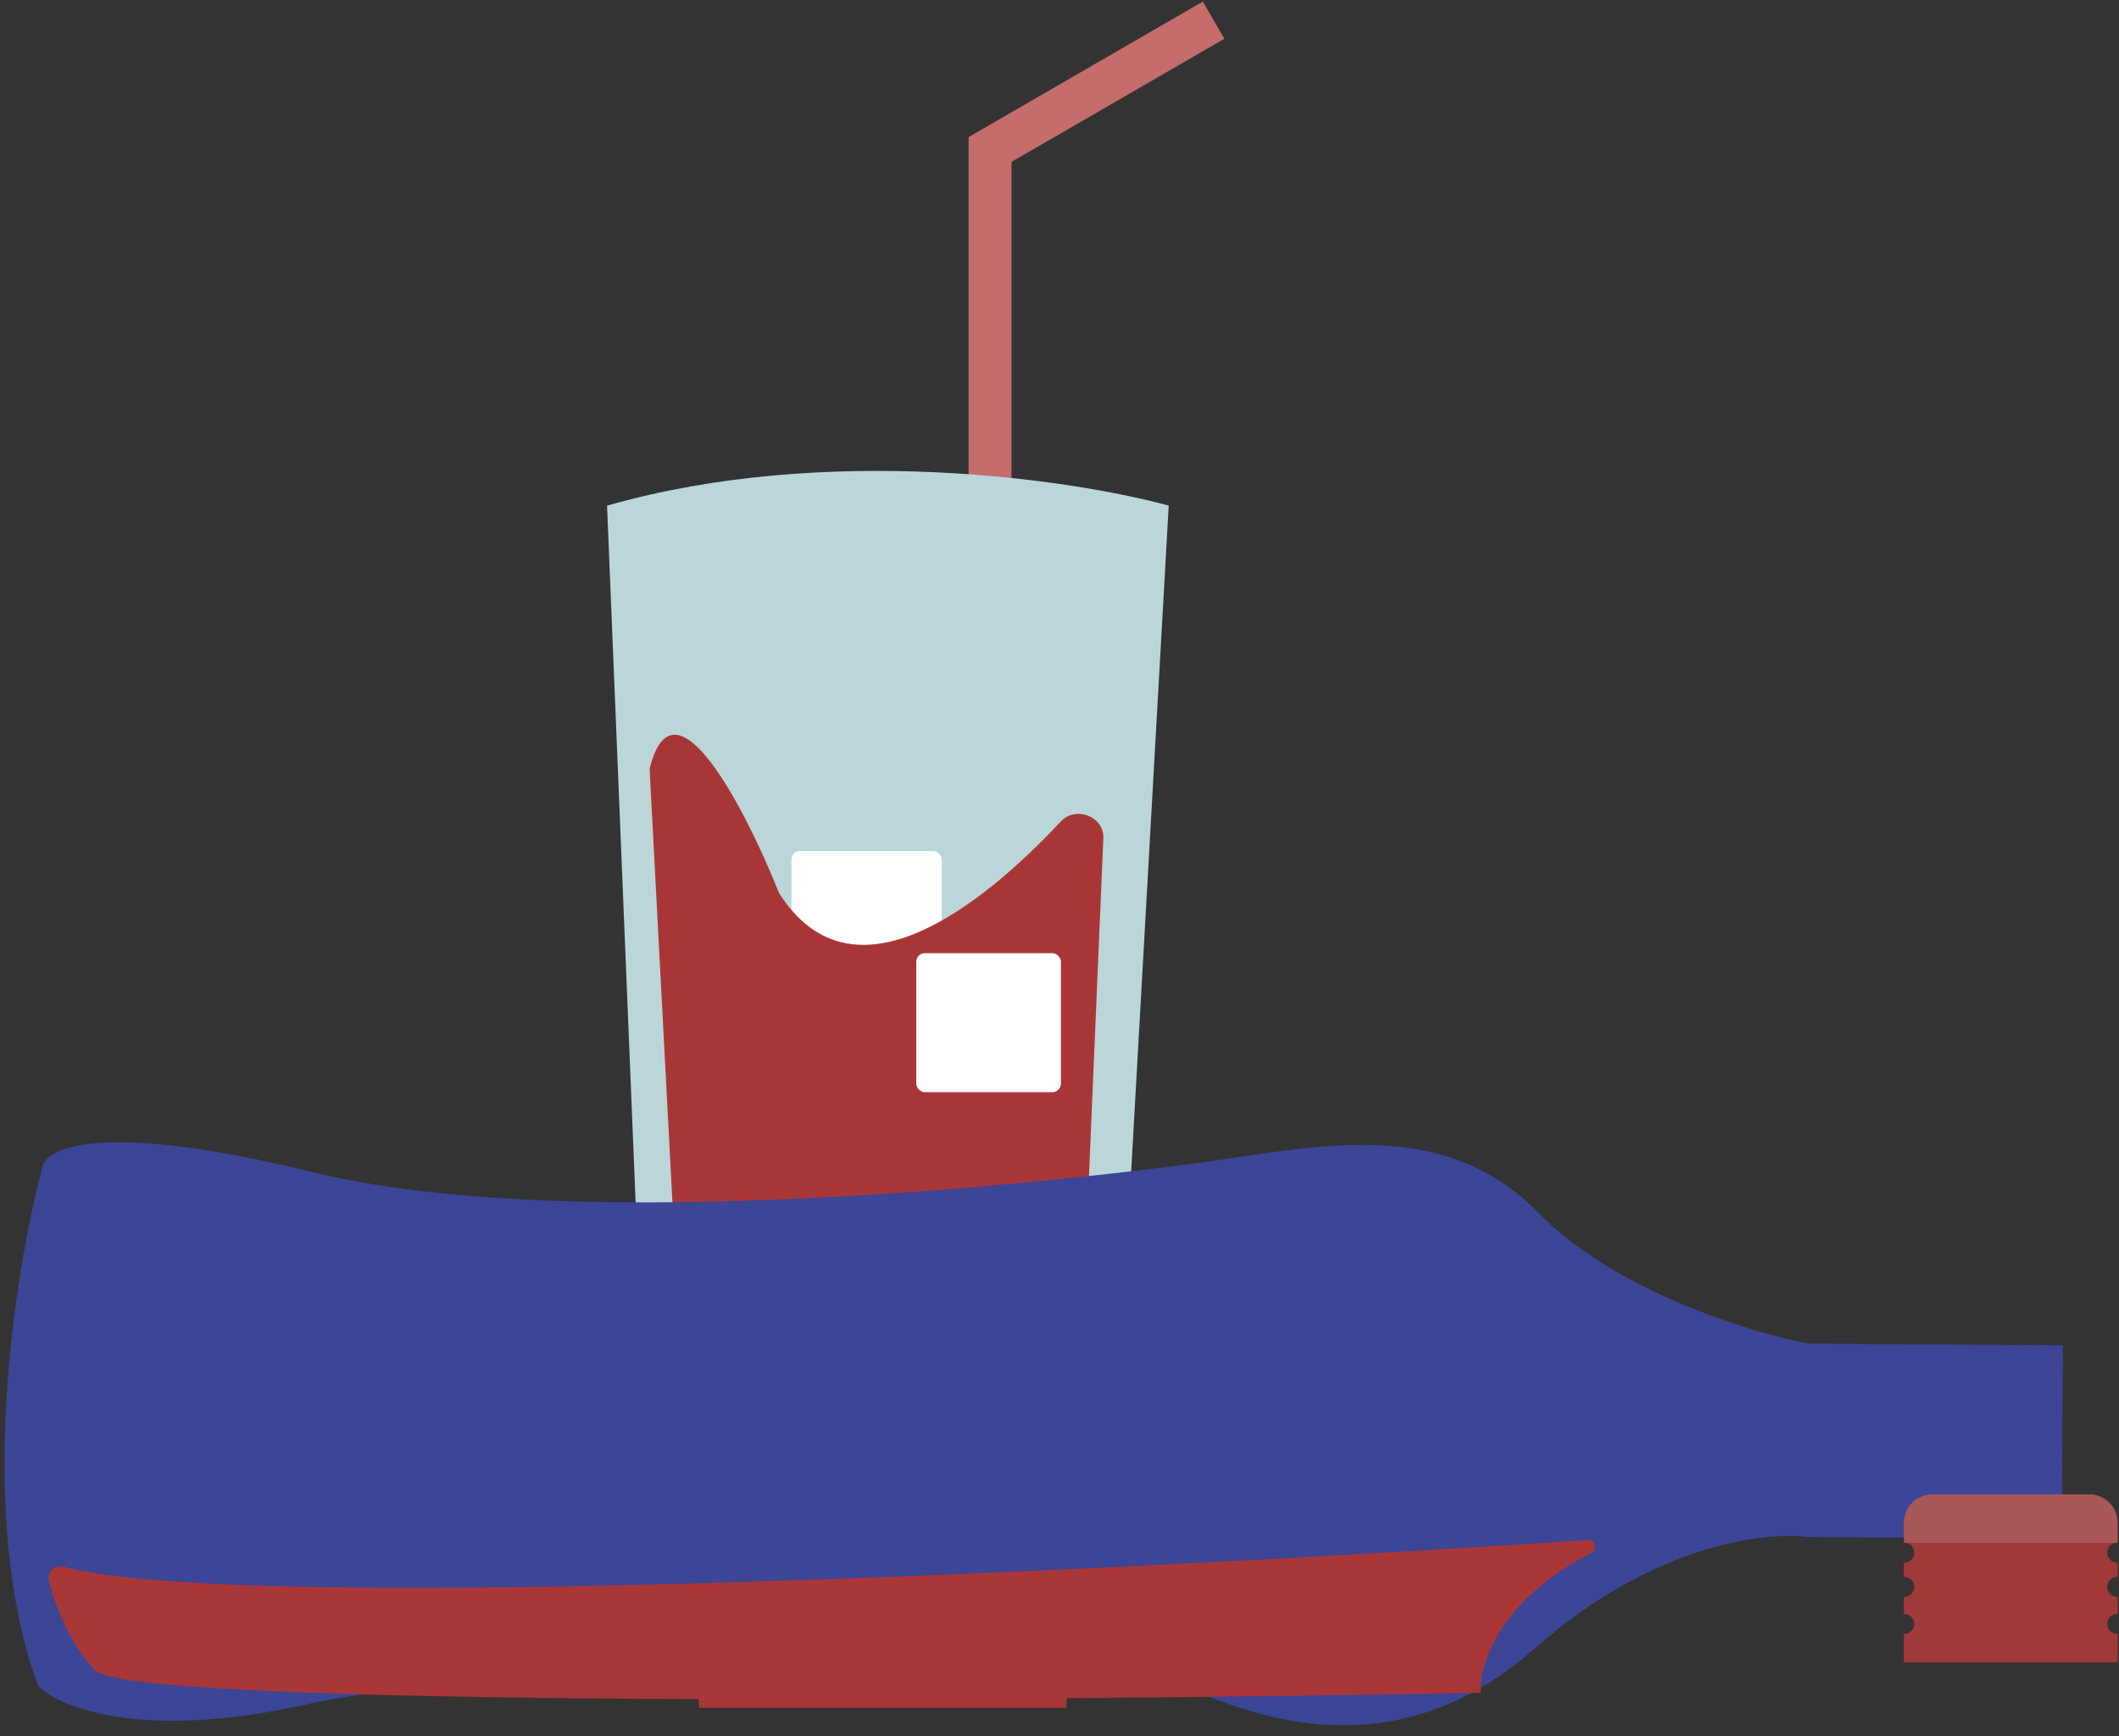 <svg width="747" height="612" viewBox="0 0 747 612" fill="none" xmlns="http://www.w3.org/2000/svg">
<rect x="0" y="0" width="747" height="612" fill="#333333" stroke="none"/>
<path fill-rule="evenodd" clip-rule="evenodd" d="M431.618 13.668L424.037 0.56L341.555 48.261H341.451V48.321L341.451 48.321L341.451 48.322V287.525H356.594V57.057L431.618 13.668Z" fill="#C56C6C"/>
<path d="M230.33 576.401L214 178.239C291.567 156.073 378.32 169.003 412 178.239L389.546 576.401C327.493 601.03 257.546 586.663 230.33 576.401Z" fill="#BBD6D8"/>
<rect x="279" y="300" width="53" height="49" rx="3" fill="white"/>
<path d="M246.442 602L229 271.031C237.587 236.051 262.989 285.607 274.617 314.757C300.402 355.468 345.631 319.84 373.975 289.564C379.264 283.914 389.287 287.793 388.957 295.525L375.913 602H246.442Z" fill="#A93636"/>
<rect x="323" y="336" width="51" height="49" rx="3" fill="white"/>
<path d="M637.453 473.615L727.275 474.236L726.804 542.41L636.982 541.789C622.024 539.792 581.942 544.817 541.271 580.898C490.432 625.998 440.064 602.924 423.261 597.126C406.459 591.328 181.943 584.095 108.845 600.634C50.366 613.865 20.881 601.919 13.448 594.293C-8.599 535.053 5.1 448.411 14.705 412.495C14.758 404.92 33.918 394.447 110.141 413.154C205.42 436.539 385.221 415.057 424.558 409.647C463.894 404.238 508.884 393.186 542.331 427.506C569.089 454.962 616.895 469.685 637.453 473.615Z" fill="#3C4596"/>
<path d="M33.448 588.716C24.068 578.577 19.258 565.741 17.193 556.939C16.484 553.917 19.505 551.484 22.503 552.29C84.748 569.017 395.224 553.741 560.071 542.864C562.355 542.713 563.13 546.285 561.093 547.327C528.811 563.834 521.395 586.53 521.998 596.725C364.293 599.617 45.796 602.064 33.448 588.716Z" fill="#A93636"/>
<path fill-rule="evenodd" clip-rule="evenodd" d="M674.845 547.336C674.845 545.518 673.462 544.022 671.691 543.842C673.422 537.47 679.248 532.784 686.168 532.784H731.532C738.452 532.784 744.278 537.47 746.009 543.842C744.237 544.022 742.855 545.517 742.855 547.336C742.855 549.276 744.428 550.849 746.368 550.849H746.532V555.867H746.368C744.428 555.867 742.855 557.44 742.855 559.38C742.855 561.32 744.428 562.893 746.368 562.893H746.532V568.915H746.368C744.428 568.915 742.855 570.487 742.855 572.427C742.855 574.367 744.428 575.94 746.368 575.94H746.532V585.976H671.168V575.94H671.332C673.272 575.94 674.845 574.367 674.845 572.427C674.845 570.487 673.272 568.915 671.332 568.915H671.168V562.892H671.332C673.272 562.892 674.845 561.32 674.845 559.38C674.845 557.44 673.272 555.867 671.332 555.867H671.168V550.849H671.332C673.272 550.849 674.845 549.276 674.845 547.336Z" fill="#A03939"/>
<path d="M671.168 536.762C671.168 531.239 675.645 526.762 681.168 526.762H736.532C742.055 526.762 746.532 531.239 746.532 536.762V543.824H671.168V536.762Z" fill="#A95858"/>
</svg>

